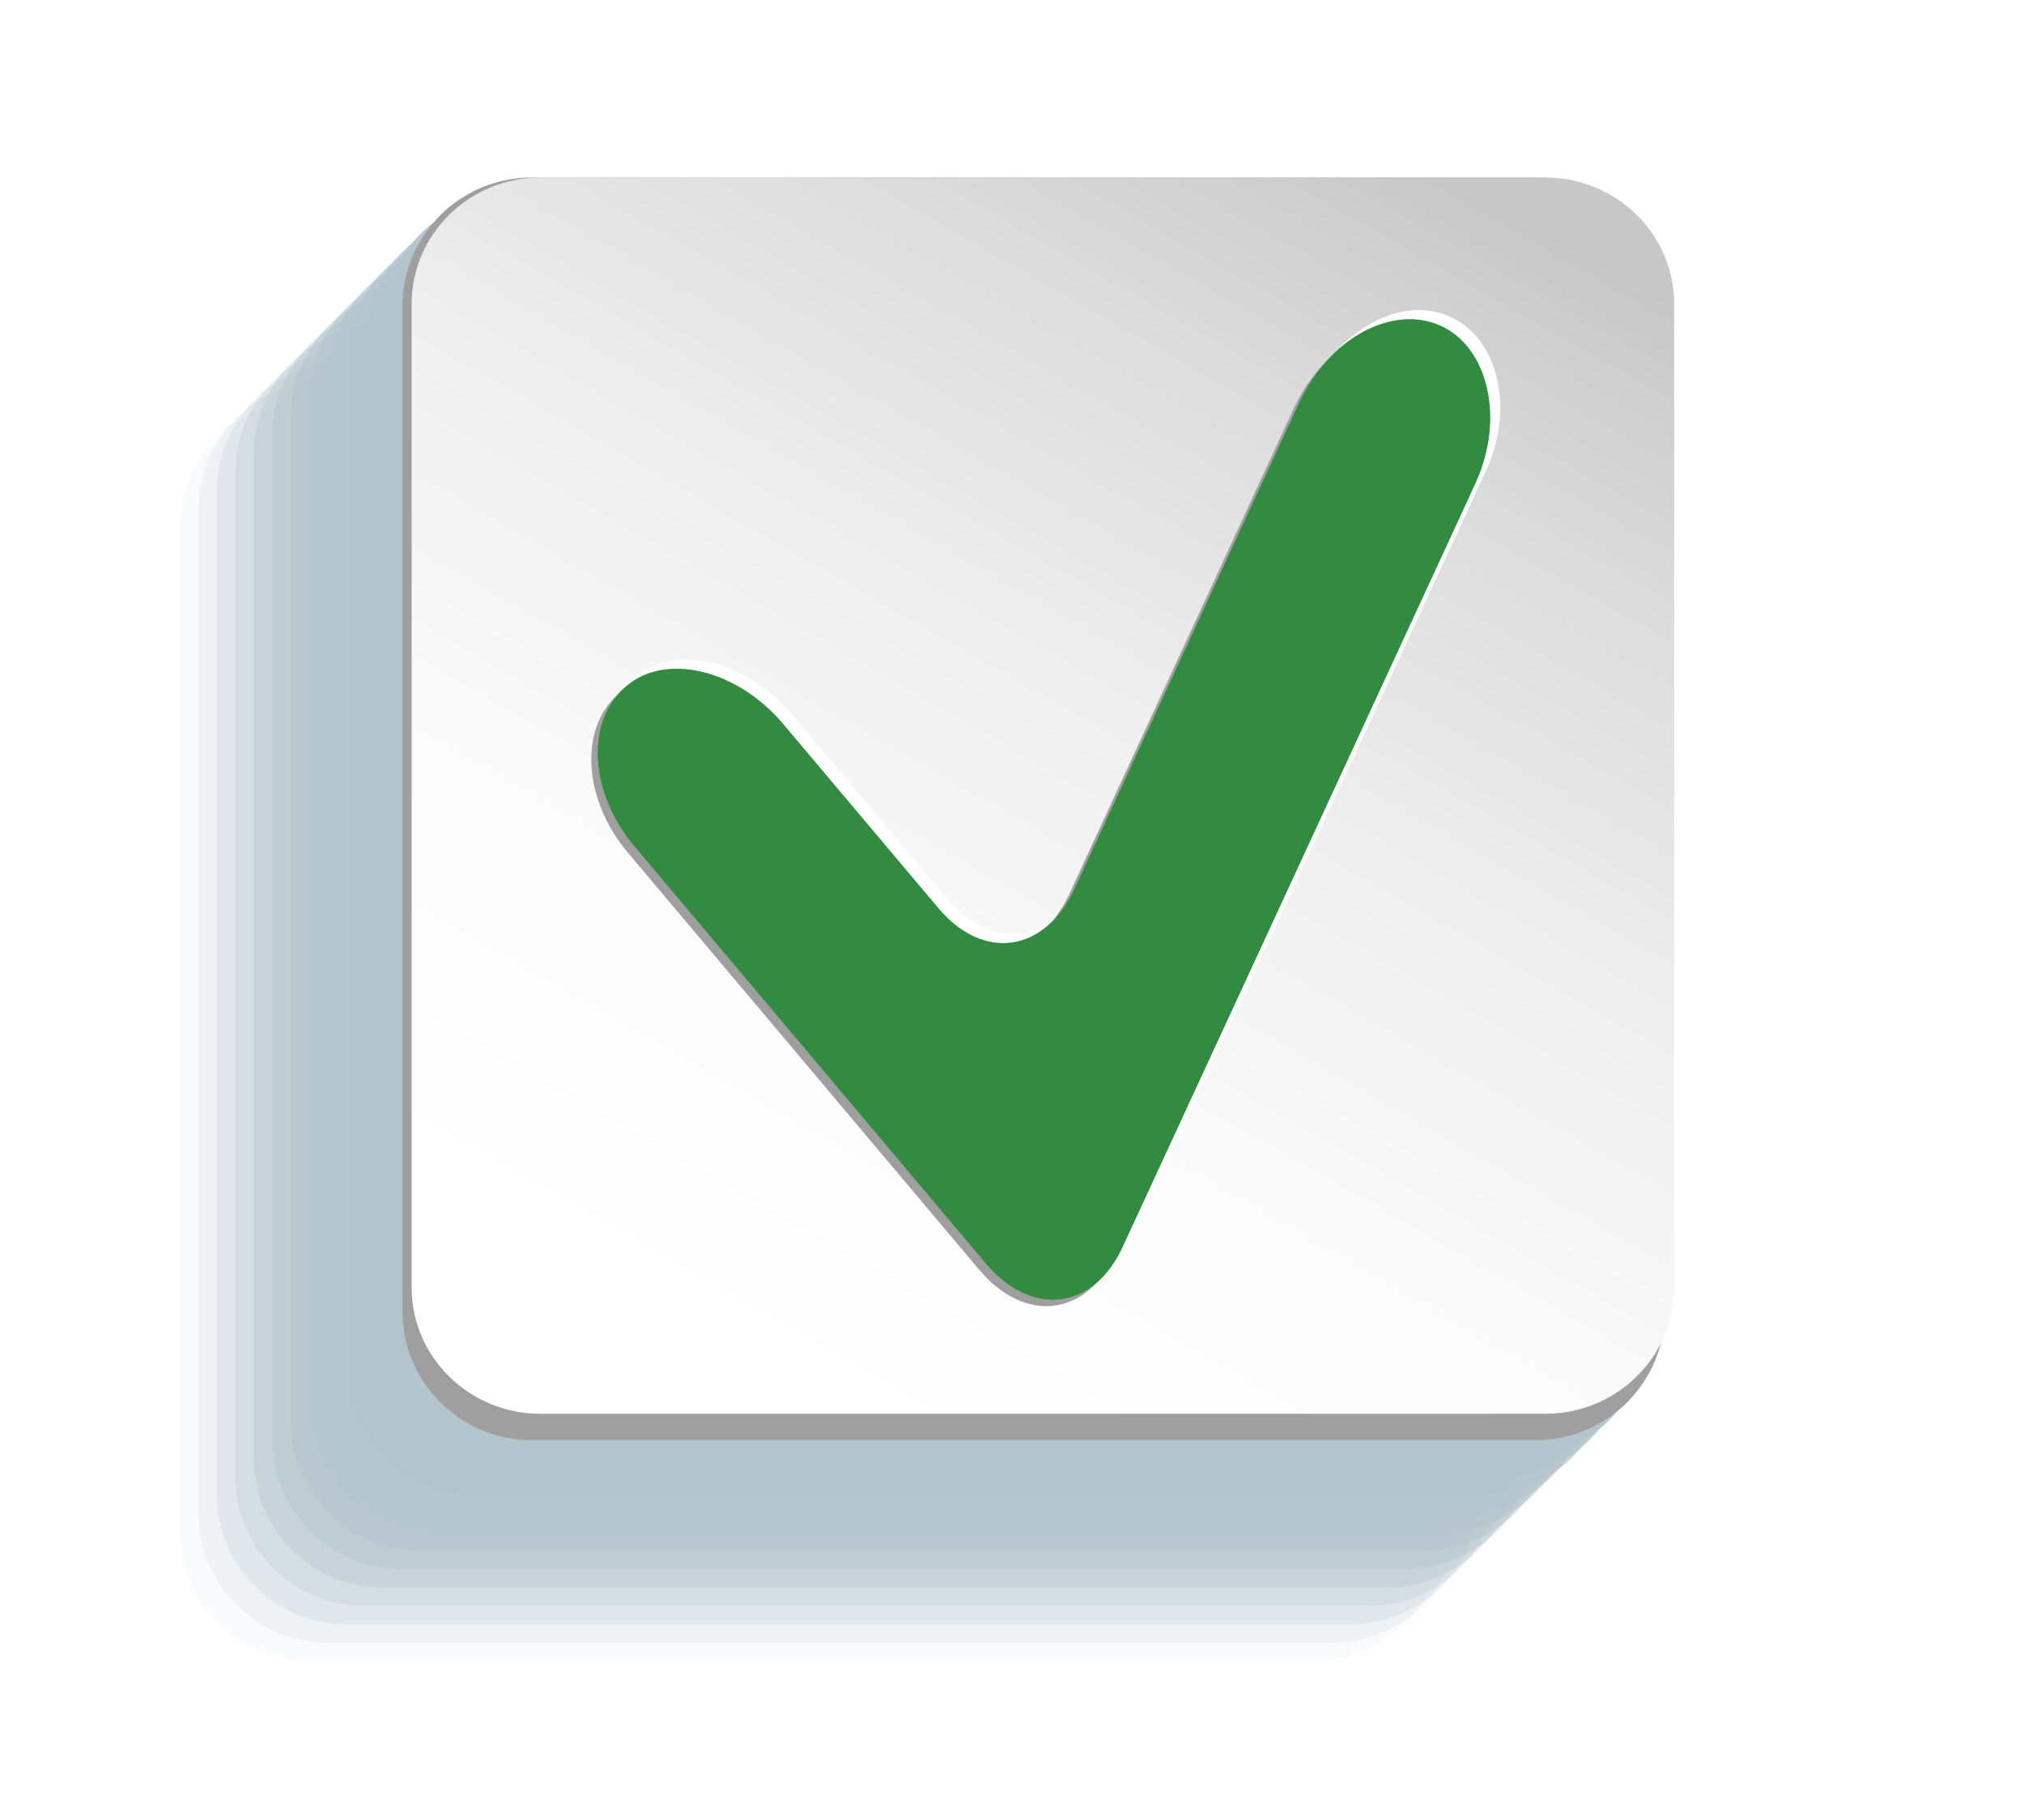 <?xml version="1.0" encoding="utf-8"?>
<!-- Generator: Adobe Illustrator 24.3.0, SVG Export Plug-In . SVG Version: 6.00 Build 0)  -->
<svg version="1.1" id="Layer_1" xmlns="http://www.w3.org/2000/svg" xmlns:xlink="http://www.w3.org/1999/xlink" x="0px" y="0px"
	 viewBox="0 0 153.9 138.4" style="enable-background:new 0 0 153.9 138.4;" xml:space="preserve">
<style type="text/css">
	.st0{opacity:0.3;}
	.st1{opacity:0;fill:#053A58;}
	.st2{opacity:7.692308e-02;fill:#053A58;}
	.st3{opacity:0.154;fill:#053A58;}
	.st4{opacity:0.231;fill:#053A58;}
	.st5{opacity:0.308;fill:#053A58;}
	.st6{opacity:0.385;fill:#053A58;}
	.st7{opacity:0.462;fill:#053A58;}
	.st8{opacity:0.538;fill:#053A58;}
	.st9{opacity:0.615;fill:#053A58;}
	.st10{opacity:0.692;fill:#053A58;}
	.st11{opacity:0.769;fill:#053A58;}
	.st12{opacity:0.846;fill:#053A58;}
	.st13{opacity:0.923;fill:#053A58;}
	.st14{fill:#053A58;}
	.st15{fill:#FFFFFF;}
	.st16{fill:#9F9F9F;}
	.st17{fill:url(#SVGID_1_);}
	.st18{fill:#3BB54A;}
	.st19{clip-path:url(#SVGID_3_);}
	.st20{filter:url(#Adobe_OpacityMaskFilter);}
	.st21{filter:url(#Adobe_OpacityMaskFilter_1_);}
	.st22{mask:url(#SVGID_4_);fill:url(#SVGID_5_);}
	.st23{fill:#338B42;}
</style>
<g>
	<g class="st0">
		<path class="st1" d="M108.3,117.9c0,5.4-4.4,9.8-9.8,9.8H22.1c-5.4,0-9.8-4.4-9.8-9.8V41.5c0-5.4,4.4-9.8,9.8-9.8h76.4
			c5.4,0,9.8,4.4,9.8,9.8V117.9z"/>
		<path class="st2" d="M109.7,116.5c0,5.4-4.4,9.8-9.8,9.8H23.5c-5.4,0-9.8-4.4-9.8-9.8V40.1c0-5.4,4.4-9.8,9.8-9.8h76.4
			c5.4,0,9.8,4.4,9.8,9.8V116.5z"/>
		<path class="st3" d="M111.1,115.1c0,5.4-4.4,9.8-9.8,9.8H24.9c-5.4,0-9.8-4.4-9.8-9.8V38.7c0-5.4,4.4-9.8,9.8-9.8h76.4
			c5.4,0,9.8,4.4,9.8,9.8V115.1z"/>
		<path class="st4" d="M112.5,113.7c0,5.4-4.4,9.8-9.8,9.8H26.3c-5.4,0-9.8-4.4-9.8-9.8V37.3c0-5.4,4.4-9.8,9.8-9.8h76.4
			c5.4,0,9.8,4.4,9.8,9.8V113.7z"/>
		<path class="st5" d="M113.9,112.3c0,5.4-4.4,9.8-9.8,9.8H27.7c-5.4,0-9.8-4.4-9.8-9.8V35.9c0-5.4,4.4-9.8,9.8-9.8h76.4
			c5.4,0,9.8,4.4,9.8,9.8V112.3z"/>
		<path class="st6" d="M115.3,110.9c0,5.4-4.4,9.8-9.8,9.8H29.1c-5.4,0-9.8-4.4-9.8-9.8V34.5c0-5.4,4.4-9.8,9.8-9.8h76.4
			c5.4,0,9.8,4.4,9.8,9.8V110.9z"/>
		<path class="st7" d="M116.7,109.5c0,5.4-4.4,9.8-9.8,9.8H30.5c-5.4,0-9.8-4.4-9.8-9.8V33.1c0-5.4,4.4-9.8,9.8-9.8h76.4
			c5.4,0,9.8,4.4,9.8,9.8V109.5z"/>
		<path class="st8" d="M118.1,108.1c0,5.4-4.4,9.8-9.8,9.8H31.9c-5.4,0-9.8-4.4-9.8-9.8V31.7c0-5.4,4.4-9.8,9.8-9.8h76.4
			c5.4,0,9.8,4.4,9.8,9.8V108.1z"/>
		<path class="st9" d="M119.5,106.7c0,5.4-4.4,9.8-9.8,9.8H33.3c-5.4,0-9.8-4.4-9.8-9.8V30.3c0-5.4,4.4-9.8,9.8-9.8h76.4
			c5.4,0,9.8,4.4,9.8,9.8V106.7z"/>
		<path class="st10" d="M120.9,105.3c0,5.4-4.4,9.8-9.8,9.8H34.7c-5.4,0-9.8-4.4-9.8-9.8V28.9c0-5.4,4.4-9.8,9.8-9.8h76.4
			c5.4,0,9.8,4.4,9.8,9.8V105.3z"/>
		<path class="st11" d="M122.4,103.9c0,5.4-4.4,9.8-9.8,9.8H36.1c-5.4,0-9.8-4.4-9.8-9.8V27.5c0-5.4,4.4-9.8,9.8-9.8h76.4
			c5.4,0,9.8,4.4,9.8,9.8V103.9z"/>
		<path class="st12" d="M123.8,102.5c0,5.4-4.4,9.8-9.8,9.8H37.5c-5.4,0-9.8-4.4-9.8-9.8V26.1c0-5.4,4.4-9.8,9.8-9.8h76.4
			c5.4,0,9.8,4.4,9.8,9.8V102.5z"/>
		<path class="st13" d="M125.2,101.1c0,5.4-4.4,9.8-9.8,9.8H38.9c-5.4,0-9.8-4.4-9.8-9.8V24.7c0-5.4,4.4-9.8,9.8-9.8h76.4
			c5.4,0,9.8,4.4,9.8,9.8V101.1z"/>
		<path class="st14" d="M126.6,99.7c0,5.4-4.4,9.8-9.8,9.8H40.4c-5.4,0-9.8-4.4-9.8-9.8V23.3c0-5.4,4.4-9.8,9.8-9.8h76.4
			c5.4,0,9.8,4.4,9.8,9.8V99.7z"/>
	</g>
	<path class="st15" d="M128.1,98.5c0,5.4-4.4,9.8-9.8,9.8H41.9c-5.4,0-9.8-4.4-9.8-9.8V22.1c0-5.4,4.4-9.8,9.8-9.8h76.4
		c5.4,0,9.8,4.4,9.8,9.8V98.5z"/>
	<path class="st16" d="M126.6,99.7c0,5.4-4.4,9.8-9.8,9.8H40.4c-5.4,0-9.8-4.4-9.8-9.8V23.3c0-5.4,4.4-9.8,9.8-9.8h76.4
		c5.4,0,9.8,4.4,9.8,9.8V99.7z"/>
	<linearGradient id="SVGID_1_" gradientUnits="userSpaceOnUse" x1="55.395" y1="102.331" x2="107.35" y2="11.507">
		<stop  offset="0" style="stop-color:#FFFFFF"/>
		<stop  offset="0.266" style="stop-color:#FBFBFB"/>
		<stop  offset="0.535" style="stop-color:#EFEFEF"/>
		<stop  offset="0.804" style="stop-color:#DBDBDB"/>
		<stop  offset="1" style="stop-color:#C8C7C7"/>
	</linearGradient>
	<path class="st17" d="M127.3,97.9c0,5.3-4.4,9.6-9.8,9.6H41.1c-5.4,0-9.8-4.3-9.8-9.6V23.1c0-5.3,4.4-9.6,9.8-9.6h76.4
		c5.4,0,9.8,4.3,9.8,9.6V97.9z"/>
	<path class="st16" d="M109.2,25.2c-3.7-1.7-8.5,0.9-10.8,5.8l-17.1,37c-2.3,4.9-7,5.5-10.4,1.4L59,55.5c-3.5-4.1-8.9-5.4-11.9-2.8
		c-3.1,2.6-2.8,8.1,0.7,12.2l26.7,31.7c3.5,4.1,8.2,3.5,10.4-1.4l26.8-58C114,32.3,112.9,26.9,109.2,25.2z"/>
	<g>
		<path class="st15" d="M110.3,24.1c-3.7-1.7-8.5,0.9-10.8,5.8l-17.1,37c-2.3,4.9-7,5.5-10.4,1.4l-11.8-14
			c-3.5-4.1-8.9-5.4-11.9-2.8c-3.1,2.6-2.8,8.1,0.7,12.2l26.7,31.7c3.5,4.1,8.2,3.5,10.4-1.4l26.8-58
			C115.2,31.2,114,25.8,110.3,24.1z"/>
	</g>
	<g>
		<path class="st18" d="M109.6,24.8c-3.7-1.7-8.5,0.9-10.8,5.8l-17.1,37c-2.3,4.9-7,5.5-10.4,1.4l-11.8-14
			c-3.5-4.1-8.9-5.4-11.9-2.8c-3.1,2.6-2.8,8.1,0.7,12.2l26.7,31.7c3.5,4.1,8.2,3.5,10.4-1.4l26.8-58
			C114.4,31.9,113.2,26.5,109.6,24.8z"/>
	</g>
	<g>
		<defs>
			<path id="SVGID_2_" d="M109.6,24.8c-3.7-1.7-8.5,0.9-10.8,5.8l-17.1,37c-2.3,4.9-7,5.5-10.4,1.4l-11.8-14
				c-3.5-4.1-8.9-5.4-11.9-2.8c-3.1,2.6-2.8,8.1,0.7,12.2l26.7,31.7c3.5,4.1,8.2,3.5,10.4-1.4l26.8-58
				C114.4,31.9,113.2,26.5,109.6,24.8z"/>
		</defs>
		<use xlink:href="#SVGID_2_"  style="overflow:visible;fill:#338B42;"/>
		<clipPath id="SVGID_3_">
			<use xlink:href="#SVGID_2_"  style="overflow:visible;"/>
		</clipPath>
		<g class="st19">
			<defs>
				<filter id="Adobe_OpacityMaskFilter" filterUnits="userSpaceOnUse" x="44.1" y="27.6" width="67.9" height="74.7">
					<feFlood  style="flood-color:white;flood-opacity:1" result="back"/>
					<feBlend  in="SourceGraphic" in2="back" mode="normal"/>
				</filter>
			</defs>
			<mask maskUnits="userSpaceOnUse" x="44.1" y="27.6" width="67.9" height="74.7" id="SVGID_4_">
				<g class="st20">
					<defs>
						<filter id="Adobe_OpacityMaskFilter_1_" filterUnits="userSpaceOnUse" x="44.1" y="27.6" width="67.9" height="74.7">
							<feFlood  style="flood-color:white;flood-opacity:1" result="back"/>
							<feBlend  in="SourceGraphic" in2="back" mode="normal"/>
						</filter>
					</defs>
					<mask maskUnits="userSpaceOnUse" x="44.1" y="27.6" width="67.9" height="74.7" id="SVGID_4_">
						<g class="st21">
						</g>
					</mask>
					<linearGradient id="SVGID_5_" gradientUnits="userSpaceOnUse" x1="60.135" y1="90.186" x2="89.768" y2="20.913">
						<stop  offset="0" style="stop-color:#FFFFFF"/>
						<stop  offset="1" style="stop-color:#666666"/>
					</linearGradient>
					<path class="st22" d="M108.3,28.1c-3.7-1.7-8.5,0.9-10.8,5.8l-17.1,37c-2.3,4.9-7,5.5-10.4,1.4l-11.8-14
						c-3.5-4.1-8.9-5.4-11.9-2.8c-3.1,2.6-2.8,8.1,0.7,12.2l26.7,31.7c3.5,4.1,8.2,3.5,10.4-1.4l26.8-58
						C113.2,35.2,112,29.8,108.3,28.1z"/>
				</g>
			</mask>
			<path class="st23" d="M108.3,28.1c-3.7-1.7-8.5,0.9-10.8,5.8l-17.1,37c-2.3,4.9-7,5.5-10.4,1.4l-11.8-14
				c-3.5-4.1-8.9-5.4-11.9-2.8c-3.1,2.6-2.8,8.1,0.7,12.2l26.7,31.7c3.5,4.1,8.2,3.5,10.4-1.4l26.8-58
				C113.2,35.2,112,29.8,108.3,28.1z"/>
		</g>
	</g>
</g>
</svg>
